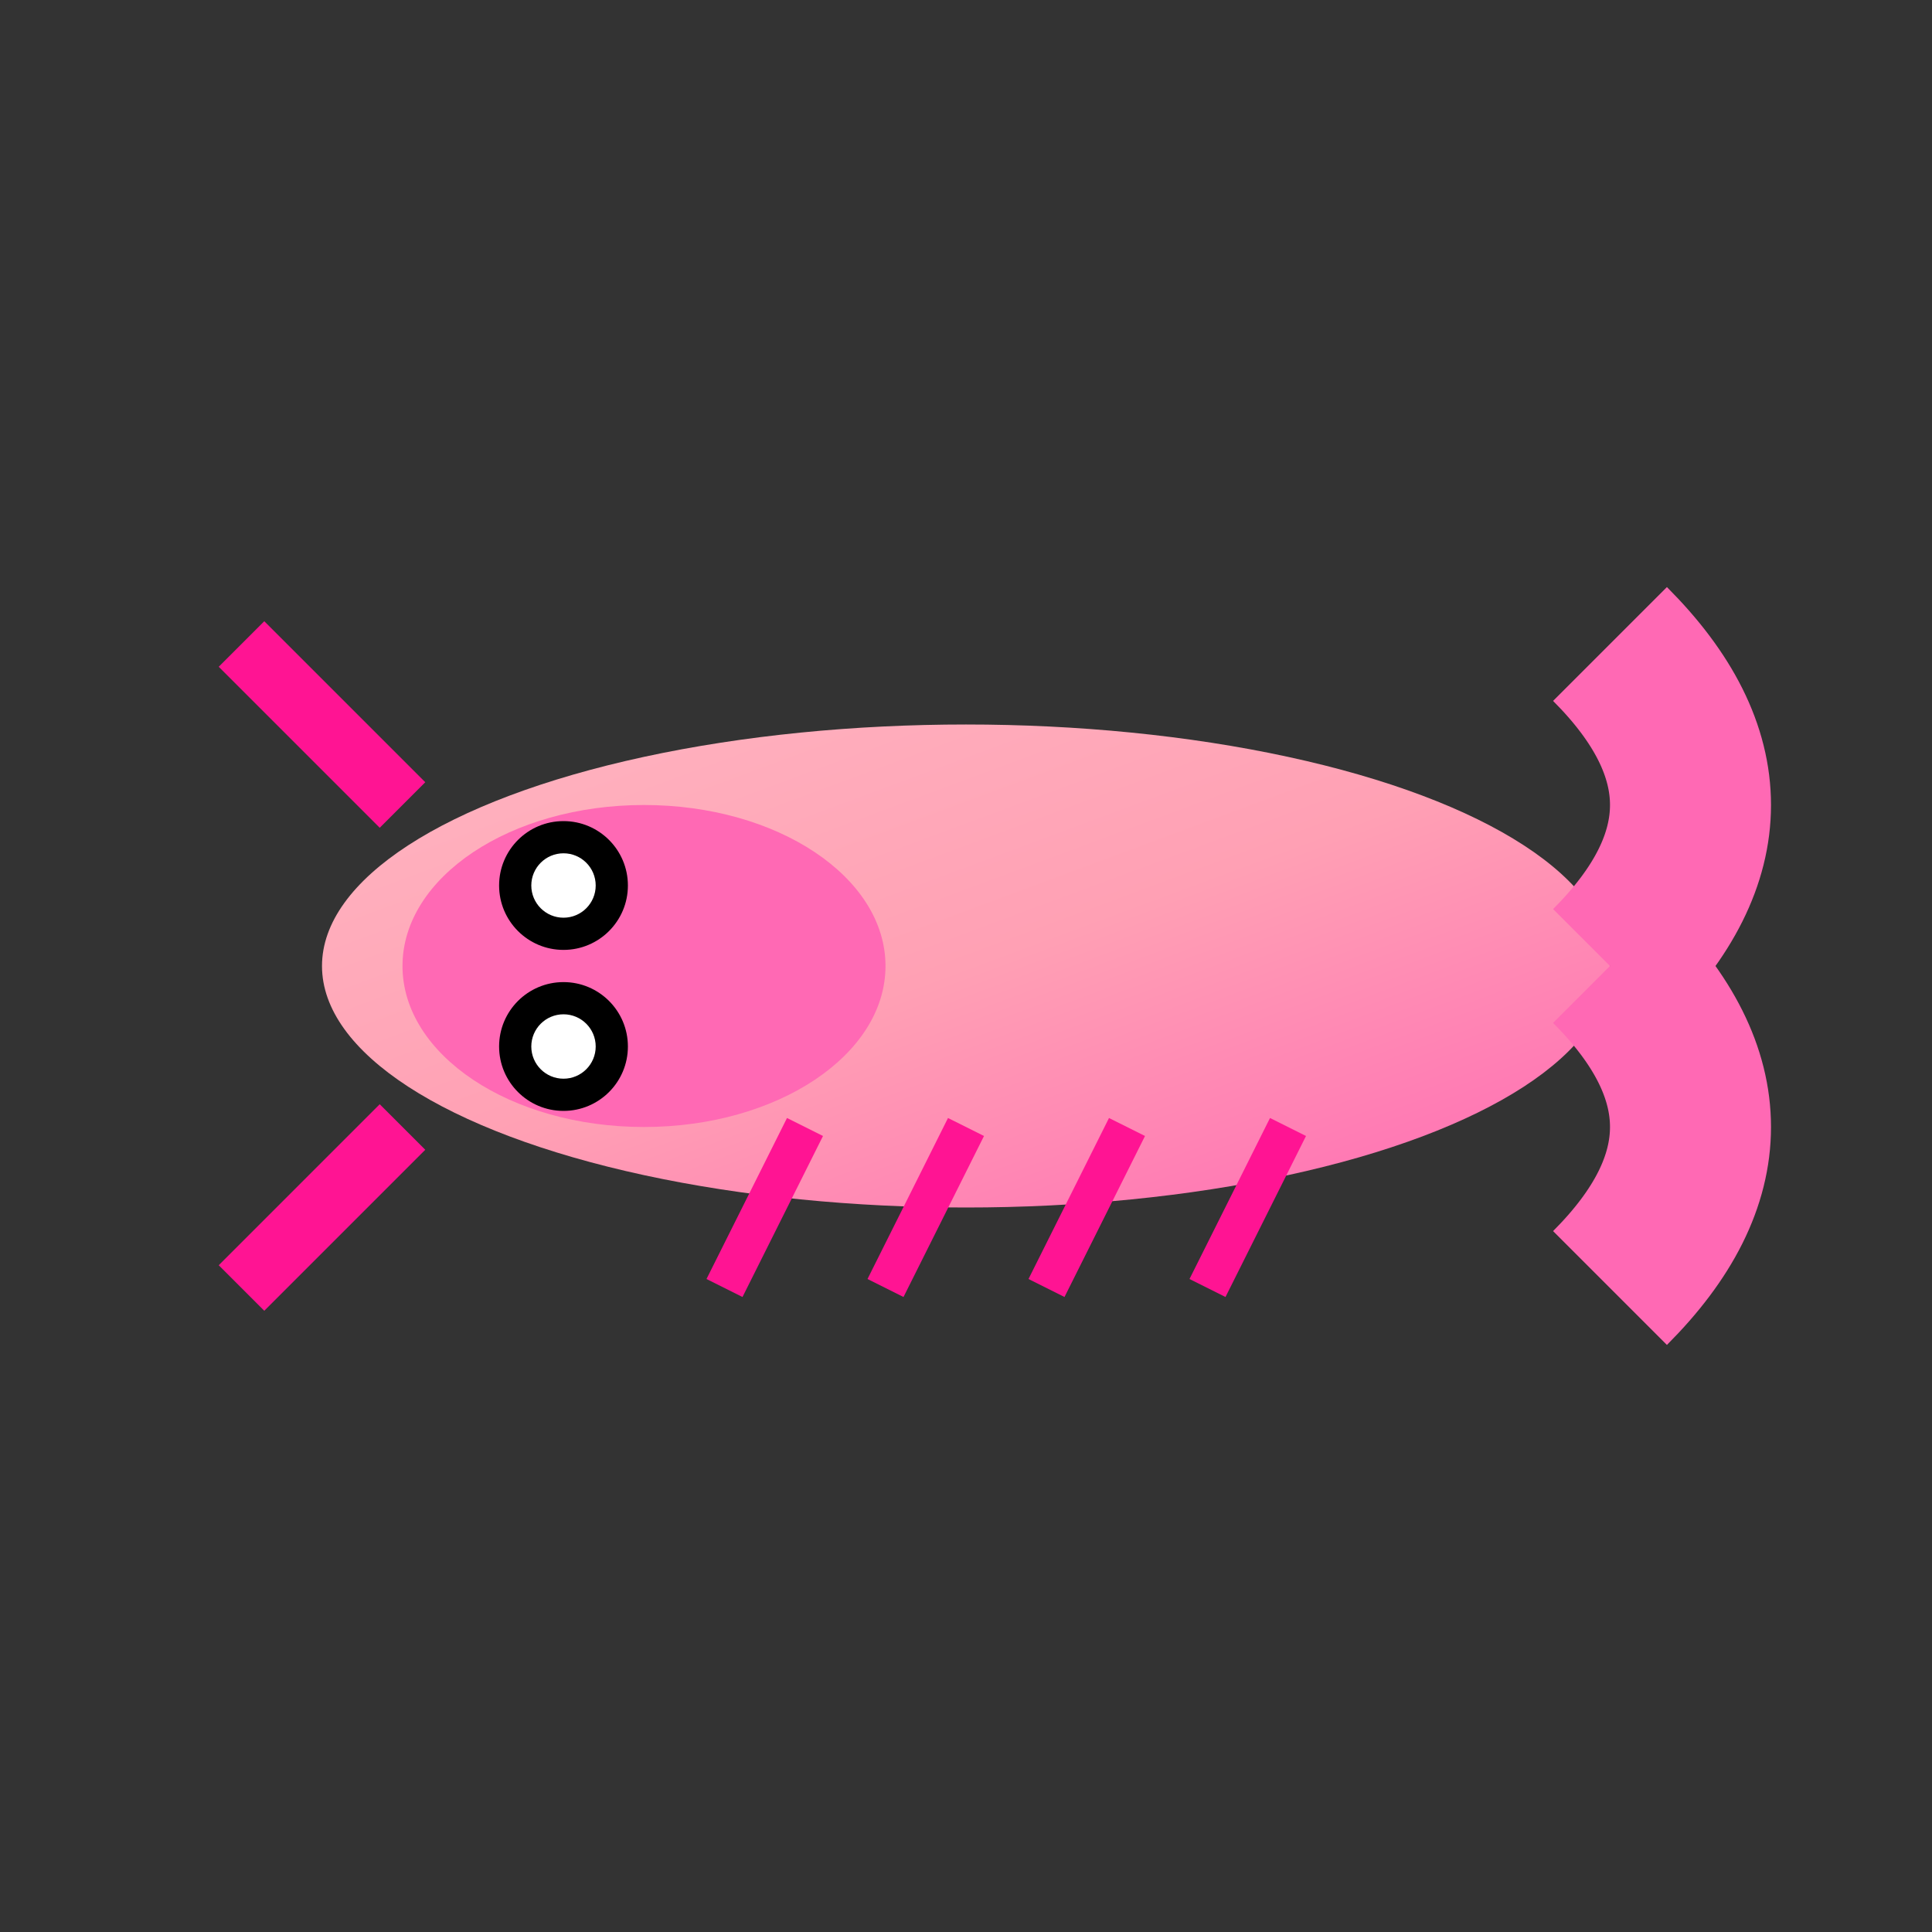 <svg width="24" height="24" viewBox="0 0 24 24" xmlns="http://www.w3.org/2000/svg">
  <rect x="0" y="0" width="24" height="24" fill="#333333" stroke="none"/>
  <!-- Baby Shrimp -->
  <defs>
    <linearGradient id="babyShrimpGradient" x1="0%" y1="0%" x2="100%" y2="100%">
      <stop offset="0%" stop-color="#FFB6C1"/>
      <stop offset="50%" stop-color="#FFA0B4"/>
      <stop offset="100%" stop-color="#FF69B4"/>
    </linearGradient>
  </defs>
  
  <!-- Body -->
  <ellipse cx="12" cy="12" rx="8" ry="3" fill="url(#babyShrimpGradient)"/>
  
  <!-- Head -->
  <ellipse cx="8" cy="12" rx="3" ry="2" fill="#FF69B4"/>
  
  <!-- Eyes -->
  <circle cx="7" cy="11" r="0.8" fill="#000000"/>
  <circle cx="7" cy="13" r="0.8" fill="#000000"/>
  <circle cx="7" cy="11" r="0.4" fill="#FFFFFF"/>
  <circle cx="7" cy="13" r="0.4" fill="#FFFFFF"/>
  
  <!-- Antennae -->
  <line x1="5" y1="10" x2="3" y2="8" stroke="#FF1493" stroke-width="0.8"/>
  <line x1="5" y1="14" x2="3" y2="16" stroke="#FF1493" stroke-width="0.8"/>
  
  <!-- Tail -->
  <path d="M20 12 Q22 10 20 8" stroke="#FF69B4" stroke-width="2" fill="none"/>
  <path d="M20 12 Q22 14 20 16" stroke="#FF69B4" stroke-width="2" fill="none"/>
  
  <!-- Swimming legs -->
  <line x1="10" y1="14" x2="9" y2="16" stroke="#FF1493" stroke-width="0.5"/>
  <line x1="12" y1="14" x2="11" y2="16" stroke="#FF1493" stroke-width="0.5"/>
  <line x1="14" y1="14" x2="13" y2="16" stroke="#FF1493" stroke-width="0.5"/>
  <line x1="16" y1="14" x2="15" y2="16" stroke="#FF1493" stroke-width="0.5"/>
</svg>
